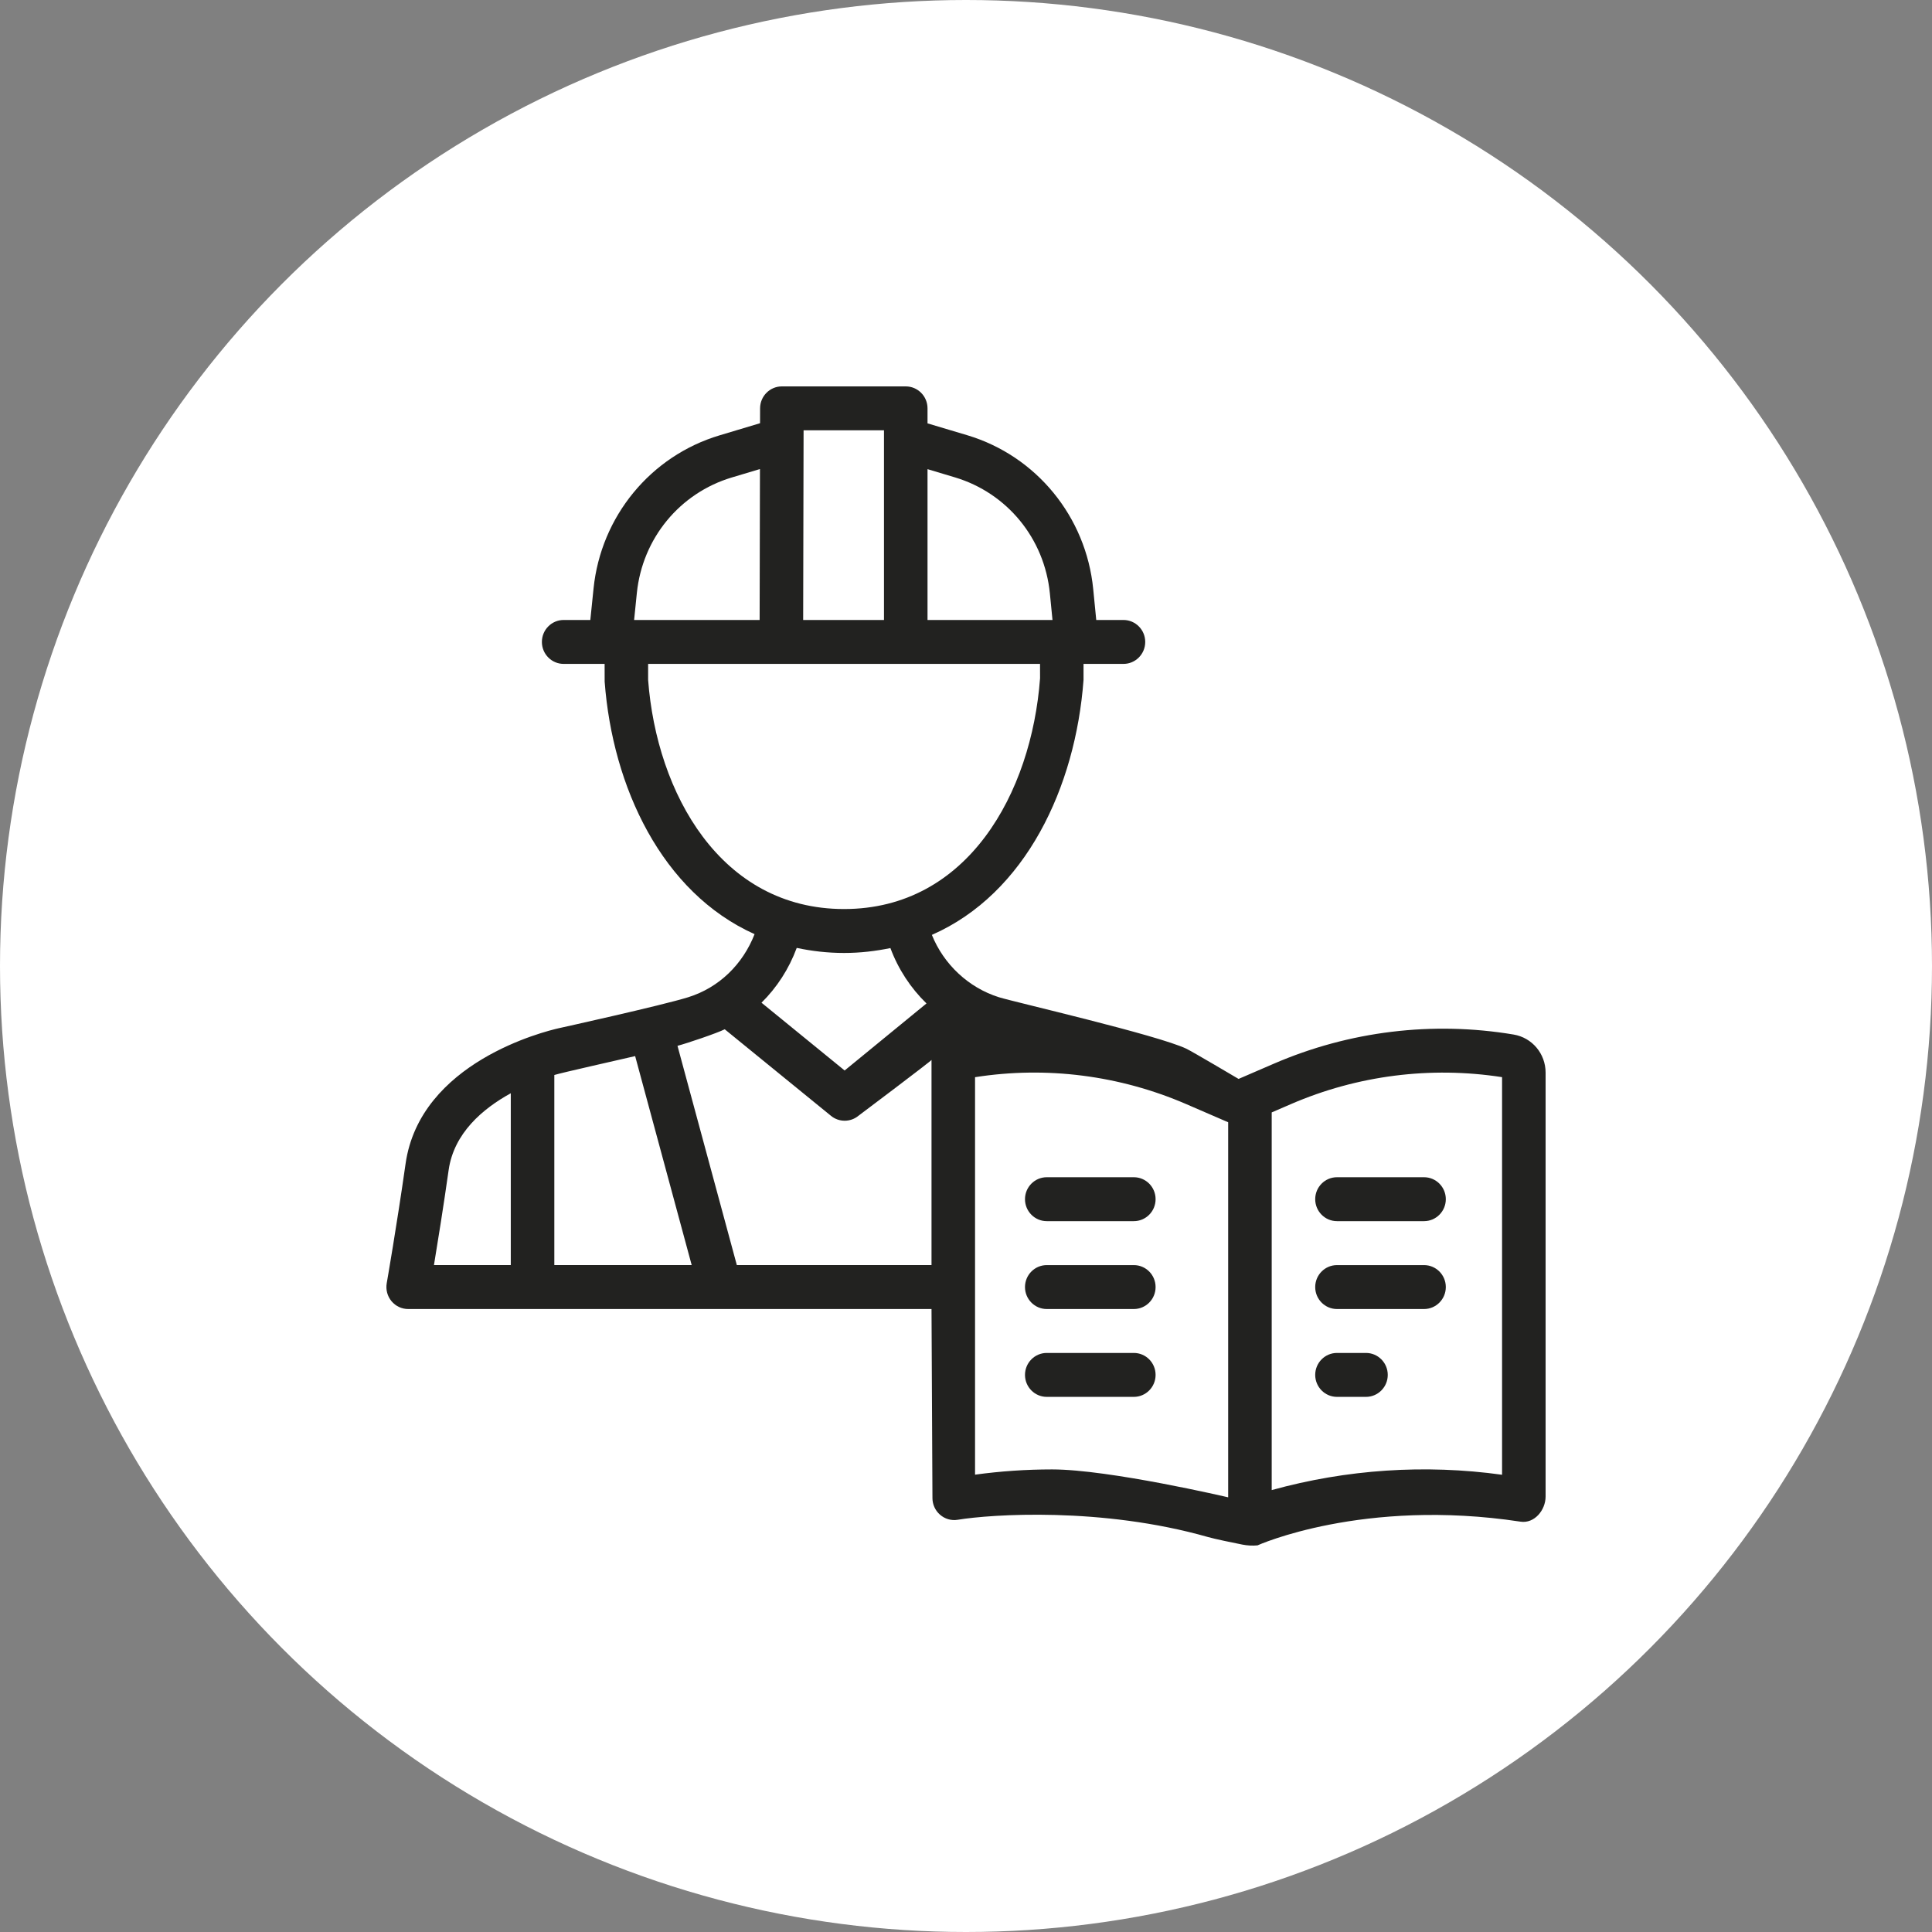 <svg width="60" height="60" viewBox="0 0 60 60" fill="none" xmlns="http://www.w3.org/2000/svg">
<rect x="0" y="0" width="60" height="60" fill="#808080" stroke="none"/>
<g id="icon">
<circle id="Ellipse 3207" cx="30" cy="30" r="30" fill="white"/>
<g id="Group">
<path id="Vector" d="M47.008 32.129C44.492 31.707 41.902 32.021 39.558 33.035L38.465 33.507C38.465 33.507 37.015 32.649 36.842 32.568C35.94 32.14 31.5 31.119 31.023 30.97C30.077 30.673 29.308 29.947 28.94 29.034C31.857 27.753 33.403 24.444 33.65 21.116V20.618H34.89C35.263 20.618 35.566 20.313 35.566 19.936C35.566 19.559 35.263 19.254 34.89 19.254H34.045L33.951 18.297C33.731 16.048 32.184 14.158 30.038 13.516L28.805 13.148V12.682C28.805 12.305 28.502 12 28.129 12H24.281C23.908 12 23.606 12.305 23.605 12.68L23.604 13.143L22.344 13.521C20.206 14.161 18.661 16.039 18.433 18.278L18.333 19.254H17.505C17.132 19.254 16.829 19.559 16.829 19.936C16.829 20.313 17.132 20.618 17.505 20.618H18.777L18.778 21.168C19.022 24.435 20.55 27.716 23.434 29.011C23.07 29.943 22.337 30.67 21.37 30.971C20.549 31.227 17.36 31.931 17.36 31.931C17.36 31.931 17.359 31.931 17.359 31.931C16.919 32.03 13.042 32.983 12.595 36.144C12.325 38.045 12.011 39.849 12.01 39.852C11.976 40.05 12.03 40.255 12.158 40.409C12.287 40.564 12.476 40.653 12.676 40.653H28.929L28.958 46.527C28.959 46.721 29.042 46.906 29.187 47.035C29.339 47.171 29.541 47.231 29.742 47.198C30.785 47.026 34.217 46.795 37.511 47.733C37.732 47.796 38.267 47.906 38.579 47.968C38.736 47.999 38.894 48.008 39.053 47.993C39.053 47.993 42.331 46.513 47.224 47.257C47.647 47.321 48 46.905 48 46.474V33.312C48 32.724 47.583 32.226 47.008 32.129ZM29.653 14.824C31.28 15.311 32.438 16.726 32.605 18.43L32.686 19.254H28.805V14.57L29.653 14.824ZM27.453 13.364V19.254H24.943L24.956 13.364H27.453ZM19.778 18.416C19.951 16.721 21.109 15.313 22.728 14.828L23.601 14.567L23.591 19.254H19.693L19.778 18.416ZM20.128 21.116V20.618H32.299L32.3 21.065C32.034 24.632 30.049 28.231 26.213 28.231C22.378 28.231 20.392 24.632 20.128 21.116ZM26.213 29.595C26.721 29.595 27.197 29.537 27.652 29.443C27.898 30.103 28.283 30.686 28.773 31.163L26.231 33.245L23.649 31.14C24.128 30.667 24.502 30.09 24.743 29.438C25.206 29.536 25.693 29.595 26.213 29.595ZM19.725 32.798L21.481 39.288H17.215V33.385C17.457 33.31 19.165 32.929 19.725 32.798ZM13.933 36.337C14.096 35.191 14.991 34.431 15.863 33.952V39.288H13.477C13.595 38.573 13.773 37.468 13.933 36.337ZM22.883 39.288L21.04 32.479C21.314 32.408 22.271 32.086 22.507 31.965L25.808 34.654C25.931 34.755 26.082 34.805 26.232 34.805C26.383 34.805 26.534 34.755 26.659 34.652C26.659 34.652 28.968 32.916 28.929 32.916V39.288H22.883ZM32.672 45.634C31.875 45.634 31.072 45.689 30.281 45.797V33.453C32.503 33.104 34.775 33.397 36.839 34.289L38.142 34.853V46.501C38.142 46.501 34.449 45.634 32.672 45.634ZM46.648 45.8C44.255 45.468 41.815 45.633 39.494 46.276V34.547L40.091 34.289C42.155 33.396 44.429 33.108 46.648 33.452V45.8Z" fill="#222220"/>
<path id="Vector_2" d="M35.212 39.289H32.508C32.135 39.289 31.832 39.594 31.832 39.971C31.832 40.347 32.135 40.653 32.508 40.653H35.212C35.586 40.653 35.888 40.347 35.888 39.971C35.888 39.594 35.586 39.289 35.212 39.289Z" fill="#222220"/>
<path id="Vector_3" d="M35.212 42.017H32.508C32.135 42.017 31.832 42.322 31.832 42.699C31.832 43.075 32.135 43.381 32.508 43.381H35.212C35.586 43.381 35.888 43.075 35.888 42.699C35.888 42.322 35.586 42.017 35.212 42.017Z" fill="#222220"/>
<path id="Vector_4" d="M44.225 39.289H41.521C41.148 39.289 40.845 39.594 40.845 39.971C40.845 40.347 41.148 40.653 41.521 40.653H44.225C44.598 40.653 44.901 40.347 44.901 39.971C44.901 39.594 44.598 39.289 44.225 39.289Z" fill="#222220"/>
<path id="Vector_5" d="M35.212 36.56H32.508C32.135 36.56 31.832 36.865 31.832 37.242C31.832 37.618 32.135 37.924 32.508 37.924H35.212C35.586 37.924 35.888 37.618 35.888 37.242C35.888 36.865 35.586 36.56 35.212 36.56Z" fill="#222220"/>
<path id="Vector_6" d="M44.225 36.56H41.521C41.148 36.56 40.845 36.865 40.845 37.242C40.845 37.618 41.148 37.924 41.521 37.924H44.225C44.598 37.924 44.901 37.618 44.901 37.242C44.901 36.865 44.598 36.56 44.225 36.56Z" fill="#222220"/>
<path id="Vector_7" d="M42.422 42.017H41.521C41.148 42.017 40.845 42.322 40.845 42.699C40.845 43.075 41.148 43.381 41.521 43.381H42.422C42.795 43.381 43.098 43.075 43.098 42.699C43.098 42.322 42.795 42.017 42.422 42.017Z" fill="#222220"/>
</g>
</g>
</svg>
